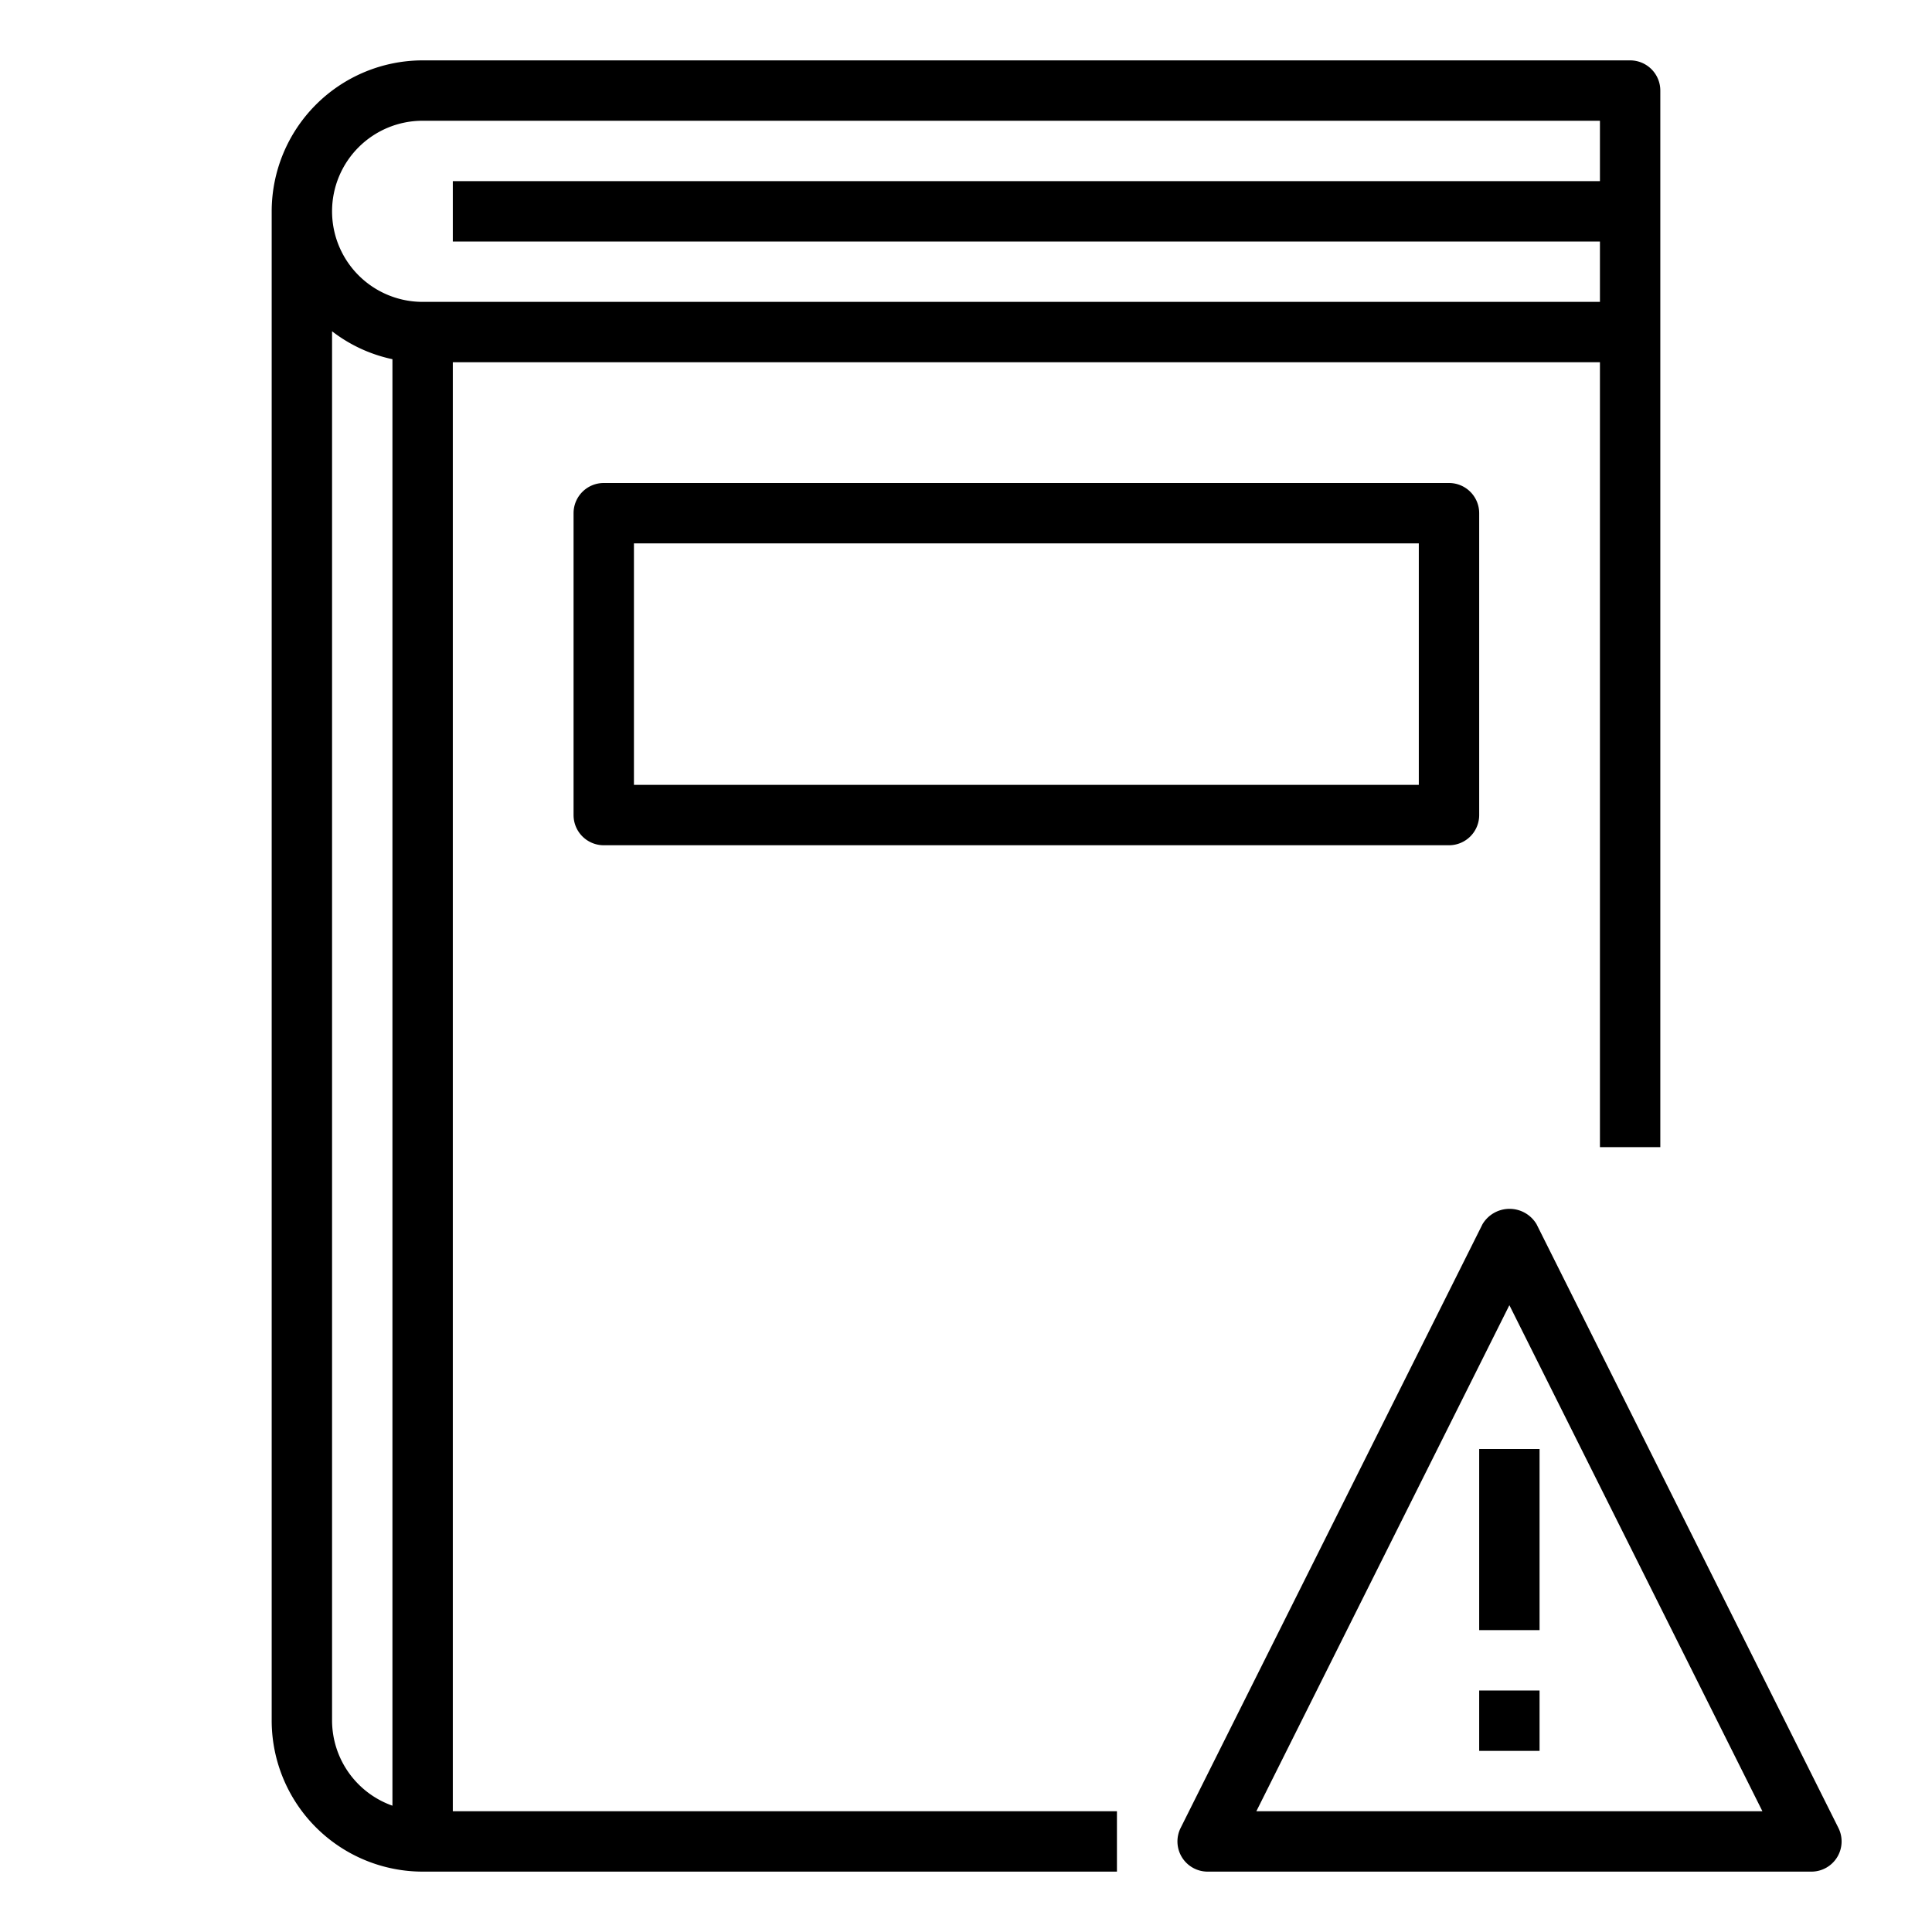 <svg xmlns="http://www.w3.org/2000/svg" viewBox="0 0 64 64" x="0px" y="0px"><title>Caution-Danger-Book</title><g><path d="M15,12H53V38h2V3a1,1,0,0,0-1-1H14A5.006,5.006,0,0,0,9,7V57a5.006,5.006,0,0,0,5,5H37V60H15ZM13,59.816A3,3,0,0,1,11,57V10.974a4.954,4.954,0,0,0,2,.925ZM11,7a3,3,0,0,1,3-3H53V6H15V8H53v2H14A3,3,0,0,1,11,7Z"></path><path d="M20,16a1,1,0,0,0-1,1V27a1,1,0,0,0,1,1H48a1,1,0,0,0,1-1V17a1,1,0,0,0-1-1ZM47,26H21V18H47Z"></path><path d="M60.9,60.553l-10-20a1.042,1.042,0,0,0-1.79,0l-10,20A1,1,0,0,0,40,62H60a1,1,0,0,0,.9-1.447ZM41.618,60,50,43.236,58.382,60Z"></path><rect x="49" y="48" width="2" height="6"></rect><rect x="49" y="56" width="2" height="2"></rect></g></svg>